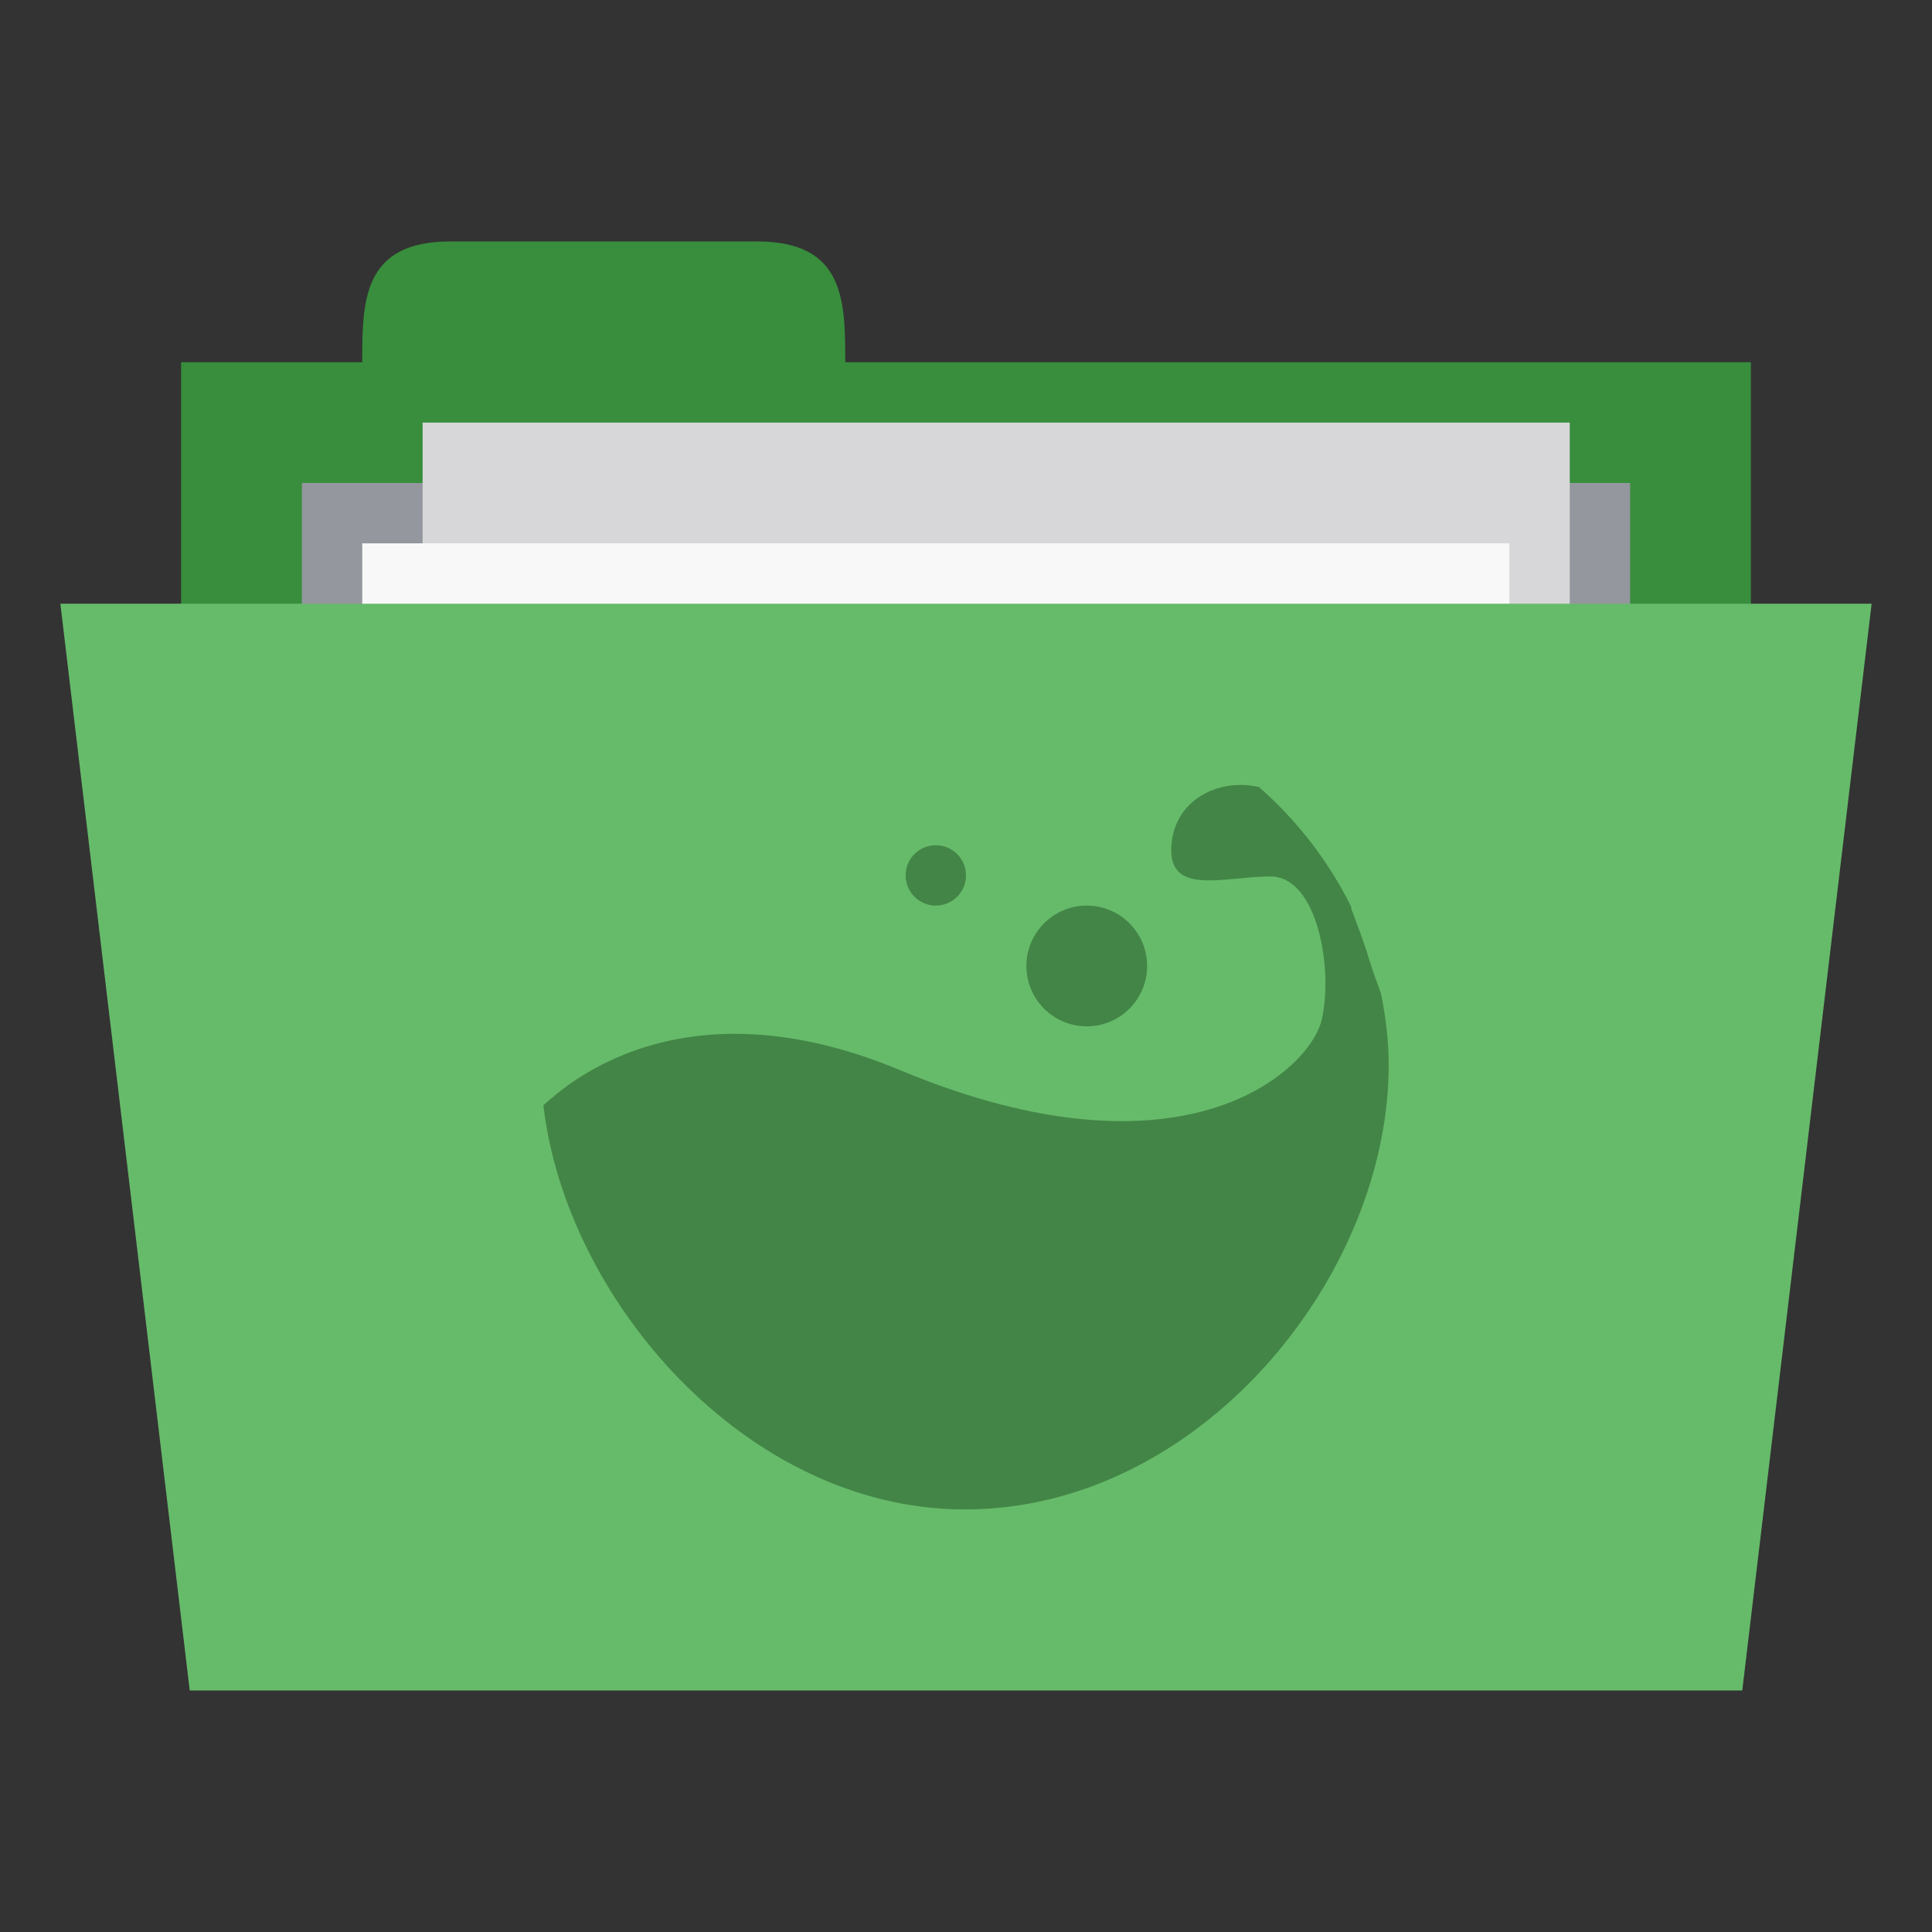 <svg xmlns="http://www.w3.org/2000/svg" viewBox="0 0 128 128">
 <rect x="0" y="0" width="128" height="128" fill="#333333" stroke="none"/>
 <g transform="translate(0,-924.362)">
  <path d="m 12 948.36 104 0 0 40 -104 0 z m 0 0" style="fill:#388e3c;fill-opacity:1;stroke:none;fill-rule:nonzero"/>
  <path d="m 24 948.36 c 0 -4 0 -8 5.816 -8 l 20.367 0 c 5.816 0 5.816 4 5.816 8 l 0 4 -32 0 z m 0 0" style="fill:#388e3c;fill-opacity:1;stroke:none;fill-rule:nonzero"/>
  <path d="m 20 956.36 88 0 0 19.871 -88 0 z m 0 0" style="fill:#94979e;fill-opacity:1;stroke:none;fill-rule:nonzero"/>
  <path d="m 28 952.36 76 0 0 52 -76 0 z m 0 0" style="fill:#d7d7d9;fill-opacity:1;stroke:none;fill-rule:nonzero"/>
  <path d="m 24 960.36 76 0 0 52 -76 0 z m 0 0" style="fill:#f8f8f8;fill-opacity:1;stroke:none;fill-rule:nonzero"/>
  <path d="m 4 964.36 120 0 -8.57 72 -102.86 0 z m 0 0" style="fill:#66bb6a;fill-opacity:1;stroke:none;fill-rule:nonzero"/>
  <path d="m 82.08 976.37 c -2.073 0.032 -4.112 1.307 -4.438 3.683 -0.522 3.802 3.394 2.376 6.527 2.376 3.133 0 4.177 6.178 3.394 9.504 -0.783 3.327 -9.11 11.184 -27.935 3.327 c -15.498 -6.469 -23.24 2.144 -23.627 2.317 c 1.467 12.852 13.425 26.79 27.935 26.79 15.5 0 28.07 -15.356 28.07 -29.463 0 -1.62 -0.205 -3.216 -0.522 -4.752 -0.288 -0.777 -0.572 -1.551 -0.783 -2.257 -0.379 -1.266 -0.808 -2.333 -1.175 -3.327 -0.016 -0.032 0.016 -0.086 0 -0.12 -1.484 -2.999 -3.564 -5.71 -6.135 -7.96 -0.012 -0.026 -0.054 0.028 -0.065 0 -0.402 -0.094 -0.826 -0.124 -1.24 -0.12 z" style="fill:#103612;opacity:0.4;fill-opacity:1;color:#000"/>
  <path d="m 76 988.36 c 0 2.209 -1.791 4 -4 4 -2.209 0 -4 -1.79 -4 -4 0 -2.209 1.791 -4 4 -4 2.209 0 4 1.791 4 4 z" style="fill:#103612;opacity:0.4;fill-opacity:1;color:#000"/>
  <path d="m 64 982.36 c 0 1.105 -0.895 2 -2 2 -1.105 0 -2 -0.895 -2 -2 0 -1.105 0.895 -2 2 -2 1.105 0 2 0.895 2 2 z" style="fill:#103612;opacity:0.4;fill-opacity:1;color:#000"/>
 </g>
</svg>
